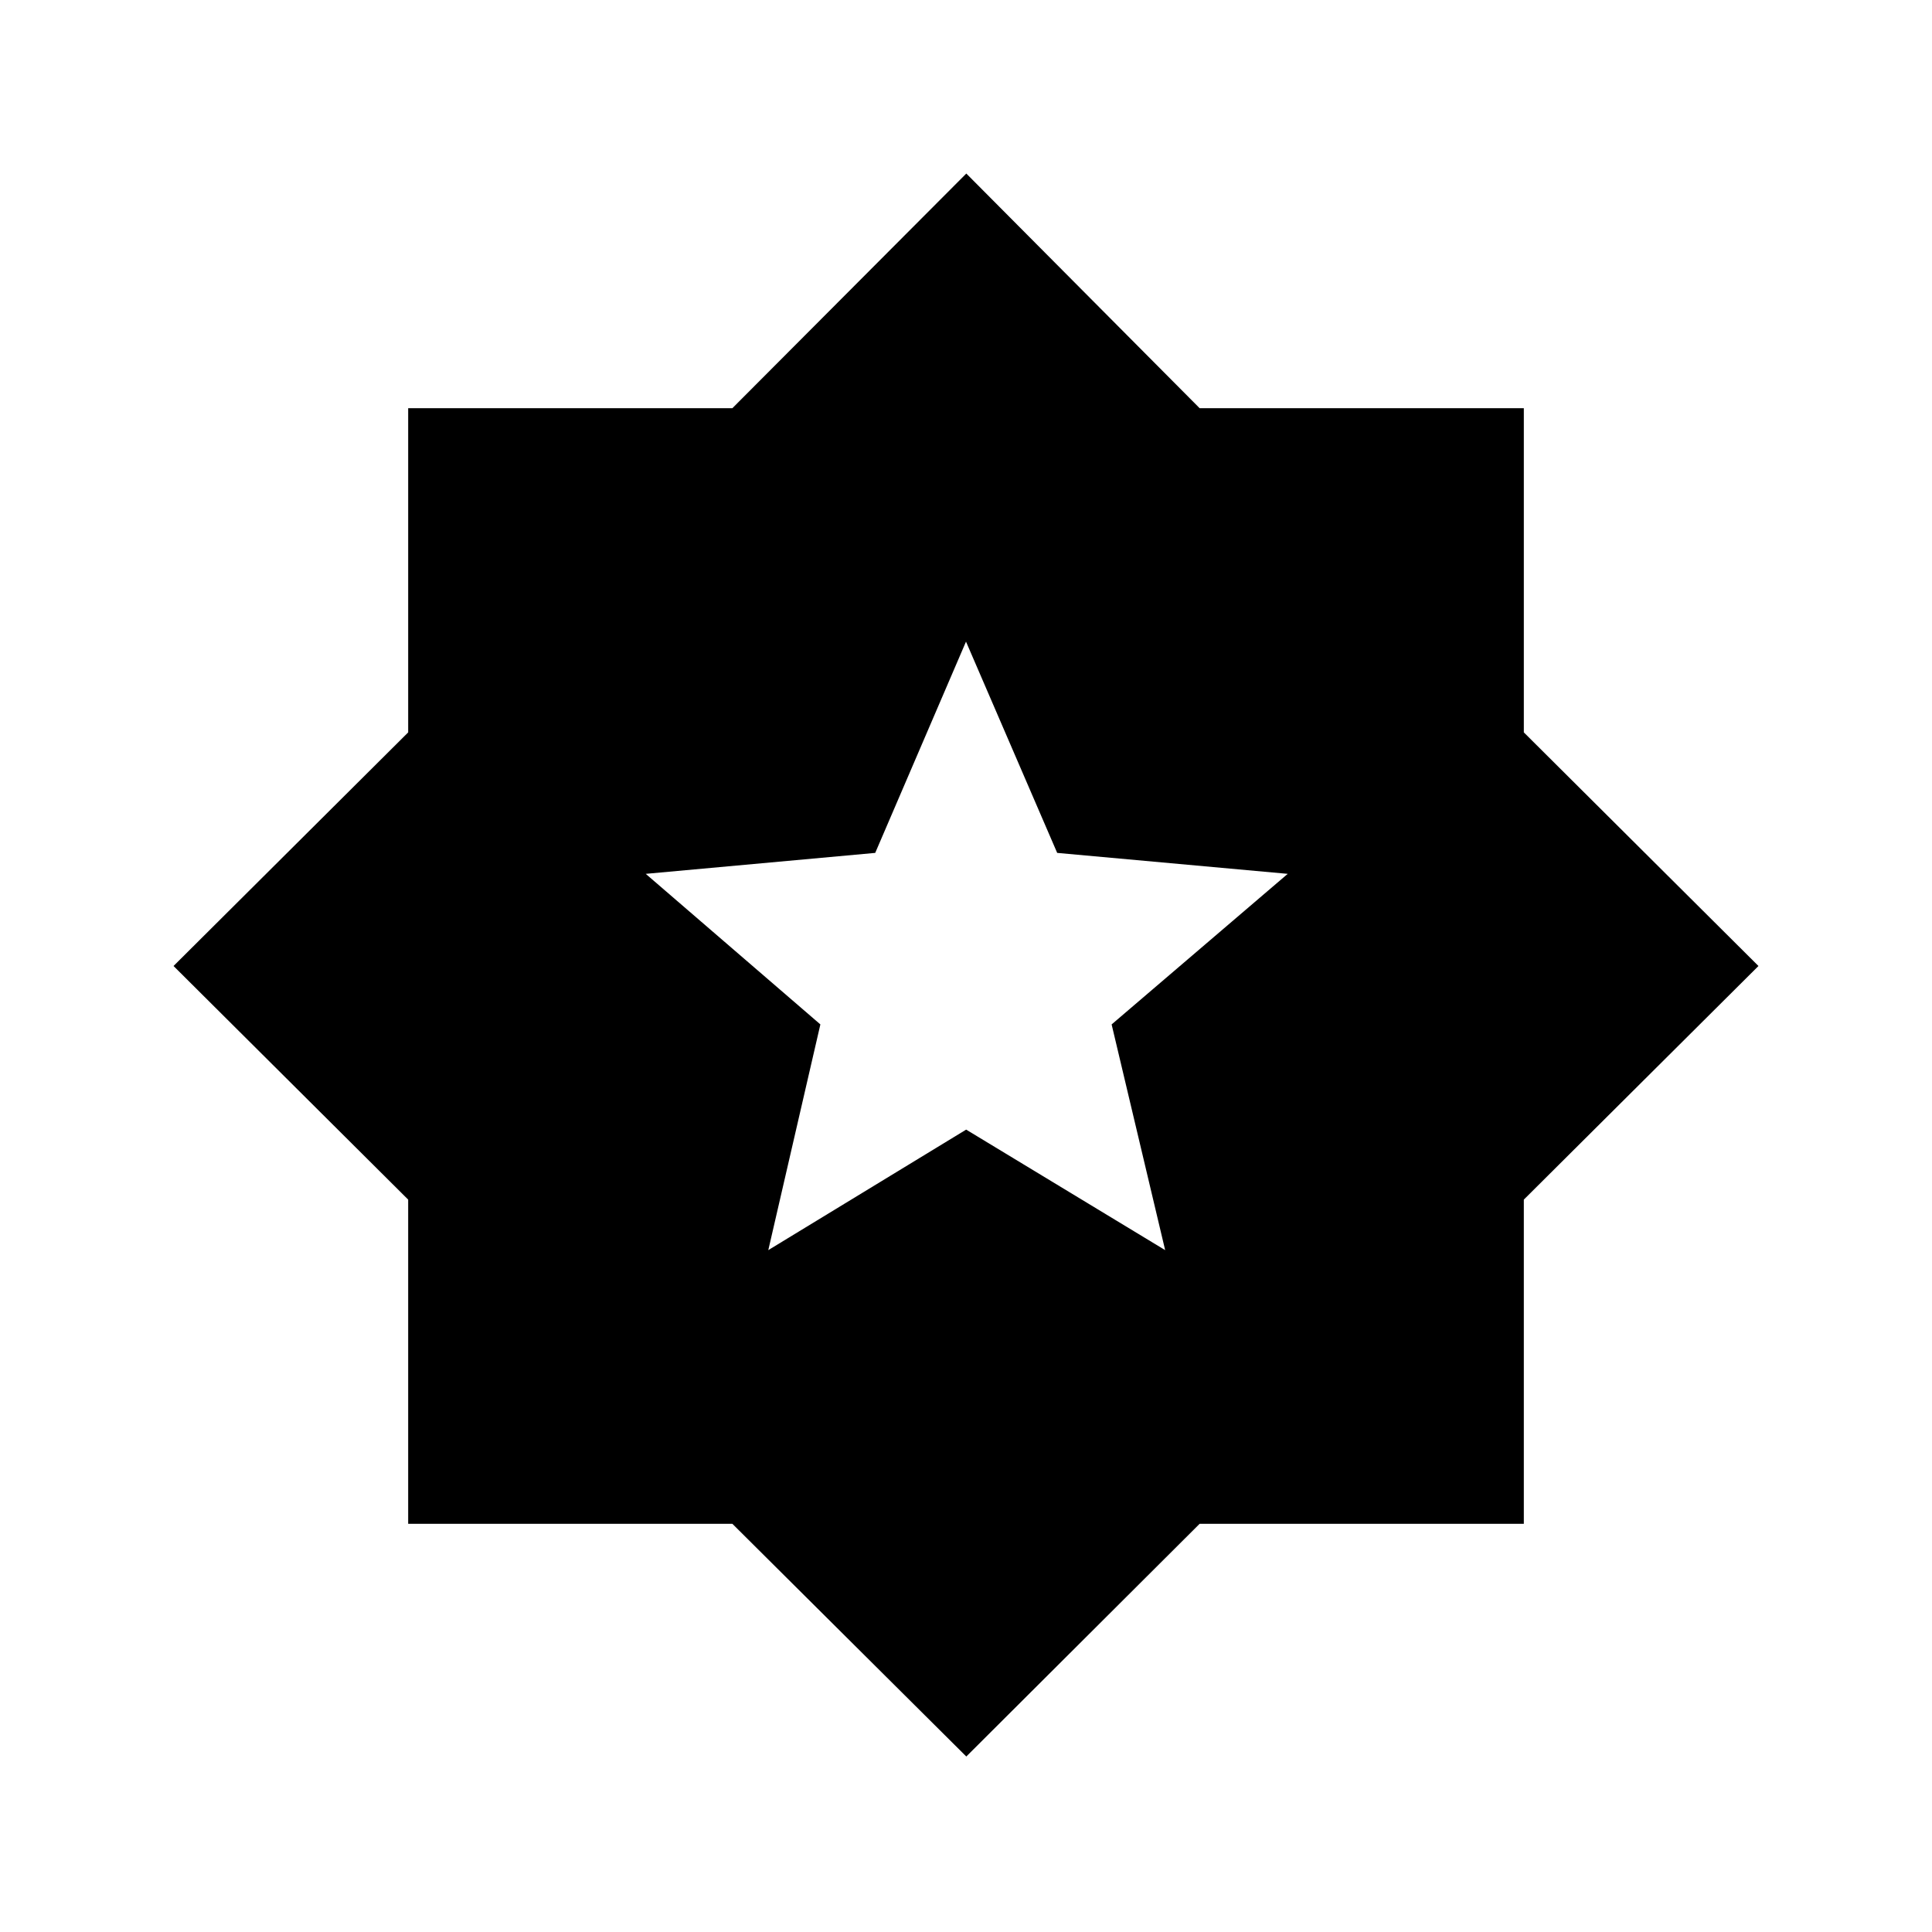 <svg xmlns="http://www.w3.org/2000/svg" height="40" viewBox="0 -960 960 960" width="40"><path d="m381.76-338.82 98.32-59.88 98.88 59.88-26.6-112.15 87.5-74.82-114.55-10.41L480-641.18 434.89-536.2l-114.03 10.41 86.78 74.82-25.88 112.15ZM480.15-87.2 363.92-202.82h-161.1v-161.1L86.23-480l116.59-116.08v-161.1h161.1l116.23-116.59 115.93 116.59h161.1v161.1L873.77-480 757.18-363.92v161.1h-161.1L480.15-87.2Z"/></svg>
